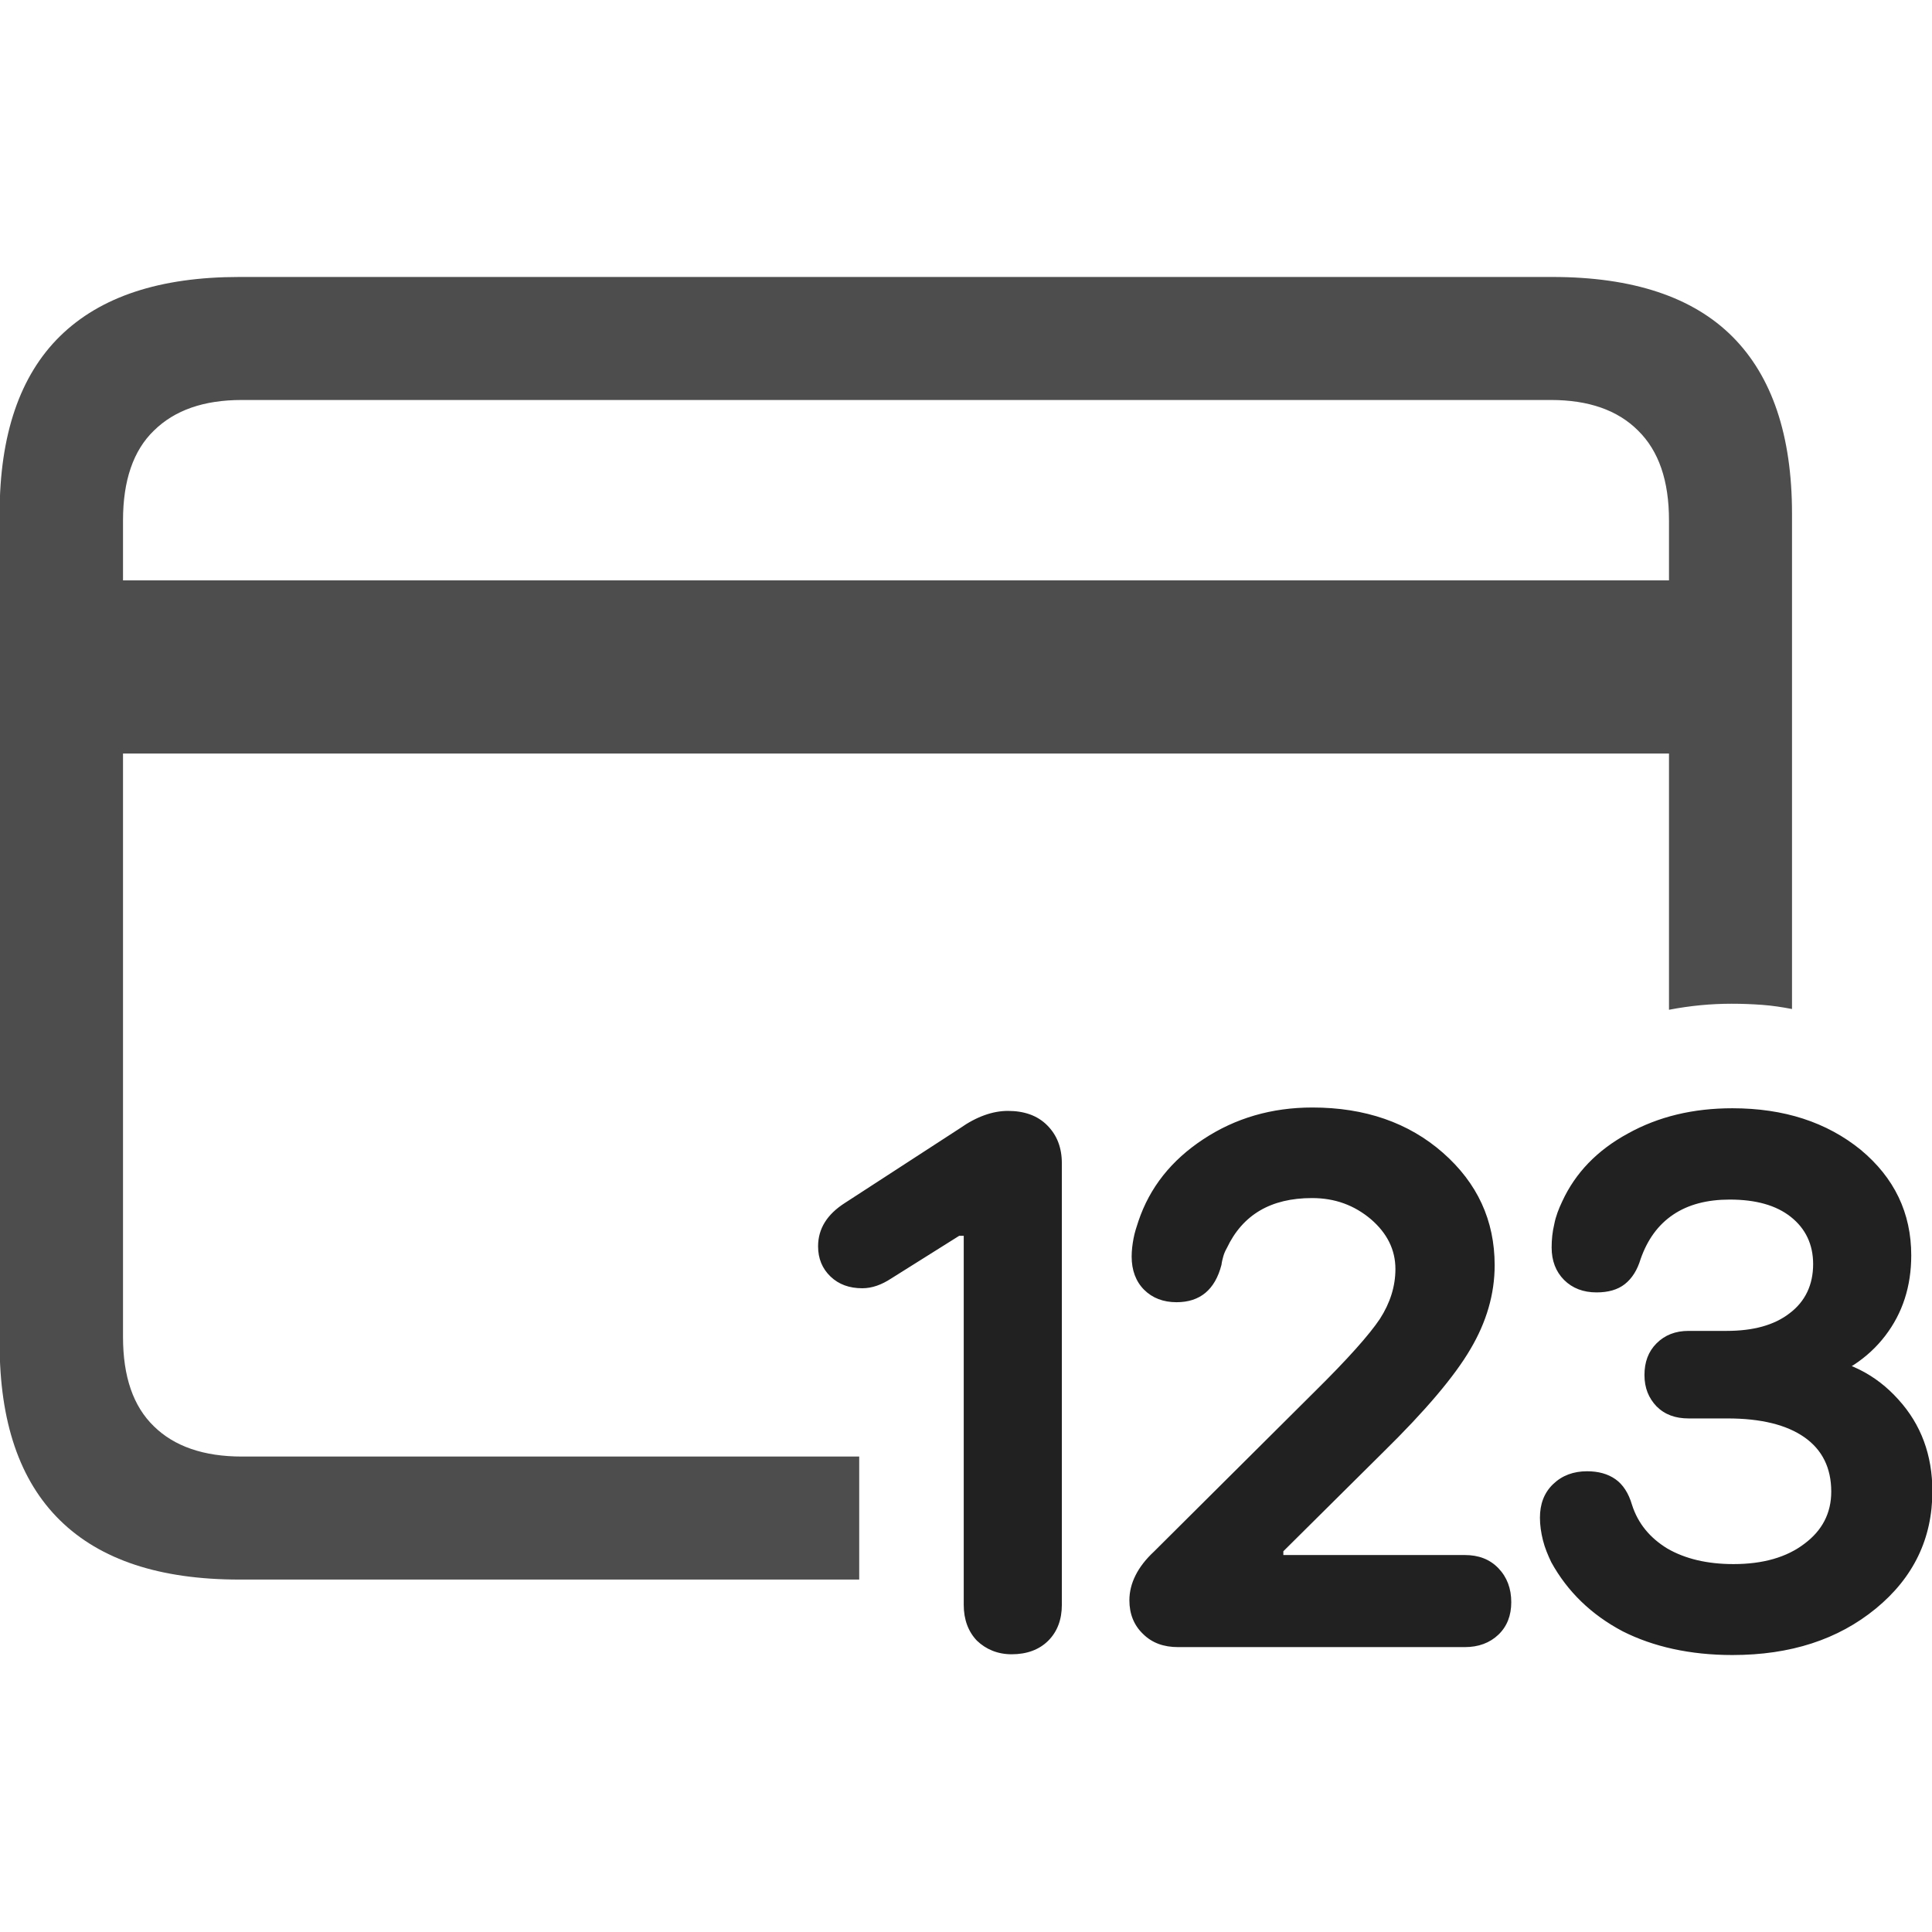 <?xml version="1.0" ?><!-- Generator: Adobe Illustrator 25.0.0, SVG Export Plug-In . SVG Version: 6.00 Build 0)  --><svg xmlns="http://www.w3.org/2000/svg" xmlns:xlink="http://www.w3.org/1999/xlink" version="1.1" id="Layer_1" x="0px" y="0px" viewBox="0 0 512 512" style="enable-background:new 0 0 512 512;" xml:space="preserve">
<path d="M63.4,418.6h164.3V386H64.1c-10.1,0-17.9-2.7-23.3-8c-5.5-5.3-8.2-13.2-8.2-23.7V137.9c0-10.5,2.7-18.5,8.2-23.8  c5.5-5.4,13.2-8.1,23.3-8.1H411c10,0,17.7,2.7,23.1,8.1c5.5,5.4,8.2,13.3,8.2,23.8v129.7c5.7-1.1,11.2-1.6,16.6-1.6  c2.7,0,5.4,0.1,8.1,0.3c2.7,0.2,5.3,0.6,7.9,1.1V136.1c0-20.7-5.3-36.4-15.8-46.9c-10.5-10.5-26.4-15.8-47.7-15.8H63.4  c-21,0-36.8,5.2-47.5,15.7c-10.6,10.4-16,26.1-16,47v220c0,20.7,5.3,36.3,16,46.8S42.4,418.6,63.4,418.6z M16.6,199.7h442.1v-45.9  H16.6V199.7z" class="hierarchical-0:secondary SFSymbolsPreview4D4D4D" style="fill: #4D4D4D;"/>
<path d="M459.1,438.6c15.4,0,28-4.1,38-12.3c10-8.2,15-18.6,15-31.1c0-9.6-3-17.7-9-24.3c-6-6.7-13.6-10.5-22.7-11.4v7.1  c8.2-2.4,14.6-6.6,19.2-12.6c4.6-6,6.9-13.1,6.9-21.3c0-11.3-4.5-20.6-13.4-28c-9-7.3-20.3-11-34-11c-10.4,0-19.6,2.2-27.7,6.7  c-8.1,4.4-13.9,10.4-17.4,18c-0.9,1.9-1.7,3.9-2.1,6c-0.5,2.1-0.7,4.1-0.7,6.2c0,3.5,1.1,6.4,3.3,8.6c2.2,2.2,5.1,3.3,8.6,3.3  c3.1,0,5.6-0.7,7.5-2.2c1.9-1.5,3.3-3.7,4.2-6.7c1.8-5.1,4.6-9,8.6-11.7c4-2.7,9-4,15-4c6.9,0,12.3,1.5,16.2,4.6  c3.9,3.1,5.9,7.3,5.9,12.5c0,5.5-2.1,9.9-6.2,13c-4.1,3.2-9.7,4.7-16.7,4.7h-10.1c-3.5,0-6.3,1.1-8.5,3.3c-2.2,2.2-3.2,5-3.2,8.4  c0,3.4,1.1,6.1,3.2,8.3c2.2,2.2,5,3.2,8.5,3.2h10.3c8.9,0,15.7,1.7,20.4,5s7.1,8.1,7.1,14.4c0,5.7-2.4,10.3-7.1,13.8  c-4.7,3.6-11,5.4-18.8,5.4c-7,0-12.8-1.4-17.5-4.1c-4.6-2.8-7.8-6.6-9.4-11.6c-0.9-3.1-2.4-5.4-4.4-6.8c-2-1.4-4.5-2.1-7.5-2.1  c-3.6,0-6.6,1.1-9,3.4c-2.4,2.3-3.5,5.3-3.5,8.9c0,2,0.3,4,0.8,6c0.5,2,1.3,3.9,2.2,5.8c4.3,7.8,10.6,13.9,18.9,18.3  C438.1,436.4,447.9,438.6,459.1,438.6z M312.2,436.5h76c3.6,0,6.6-1.1,8.9-3.3c2.3-2.2,3.4-5.1,3.4-8.6c0-3.6-1.1-6.6-3.4-9  c-2.3-2.4-5.3-3.5-8.9-3.5h-48.1v-1l26.5-26.3c11.2-11,18.9-20.1,23.1-27.3c4.2-7.1,6.4-14.5,6.4-22.2c0-11.9-4.6-21.8-13.7-29.8  s-20.7-12-34.6-12c-10.8,0-20.4,2.8-28.9,8.4c-8.5,5.6-14.2,12.8-17.2,21.7c-0.5,1.5-1,3-1.3,4.6c-0.3,1.6-0.5,3.2-0.5,4.8  c0,3.6,1.1,6.6,3.3,8.8c2.2,2.2,5.1,3.3,8.6,3.3c6.2,0,10.2-3.3,11.9-9.9c0.1-0.8,0.3-1.6,0.5-2.3c0.2-0.7,0.5-1.4,0.9-2.1  c4.2-8.9,11.7-13.3,22.6-13.3c6.1,0,11.2,1.9,15.6,5.6c4.3,3.7,6.5,8.1,6.5,13.2c0,4.6-1.4,9-4.1,13.2c-2.8,4.2-8.5,10.6-17.1,19.1  l-42.8,42.6c-4.3,4-6.5,8.4-6.5,12.9c0,3.6,1.2,6.6,3.6,8.9C305.3,435.4,308.4,436.5,312.2,436.5z M268.1,438.4c4,0,7.3-1.2,9.7-3.6  c2.4-2.4,3.6-5.6,3.6-9.5v-117c0-4.2-1.3-7.5-3.9-10.1c-2.6-2.6-6.1-3.8-10.4-3.8c-4,0-8.3,1.5-12.7,4.6l-30.5,19.8  c-4.7,3-7.1,6.8-7.1,11.5c0,3.2,1.1,5.9,3.3,8c2.2,2.1,5,3.1,8.4,3.1c2.6,0,5.1-0.9,7.7-2.6l18-11.3h1.2v97.8c0,3.9,1.2,7.1,3.5,9.5  C261.3,437.1,264.4,438.4,268.1,438.4z" class="hierarchical-1:primary SFSymbolsPreview212121" style="fill: #212121;"/>
</svg>